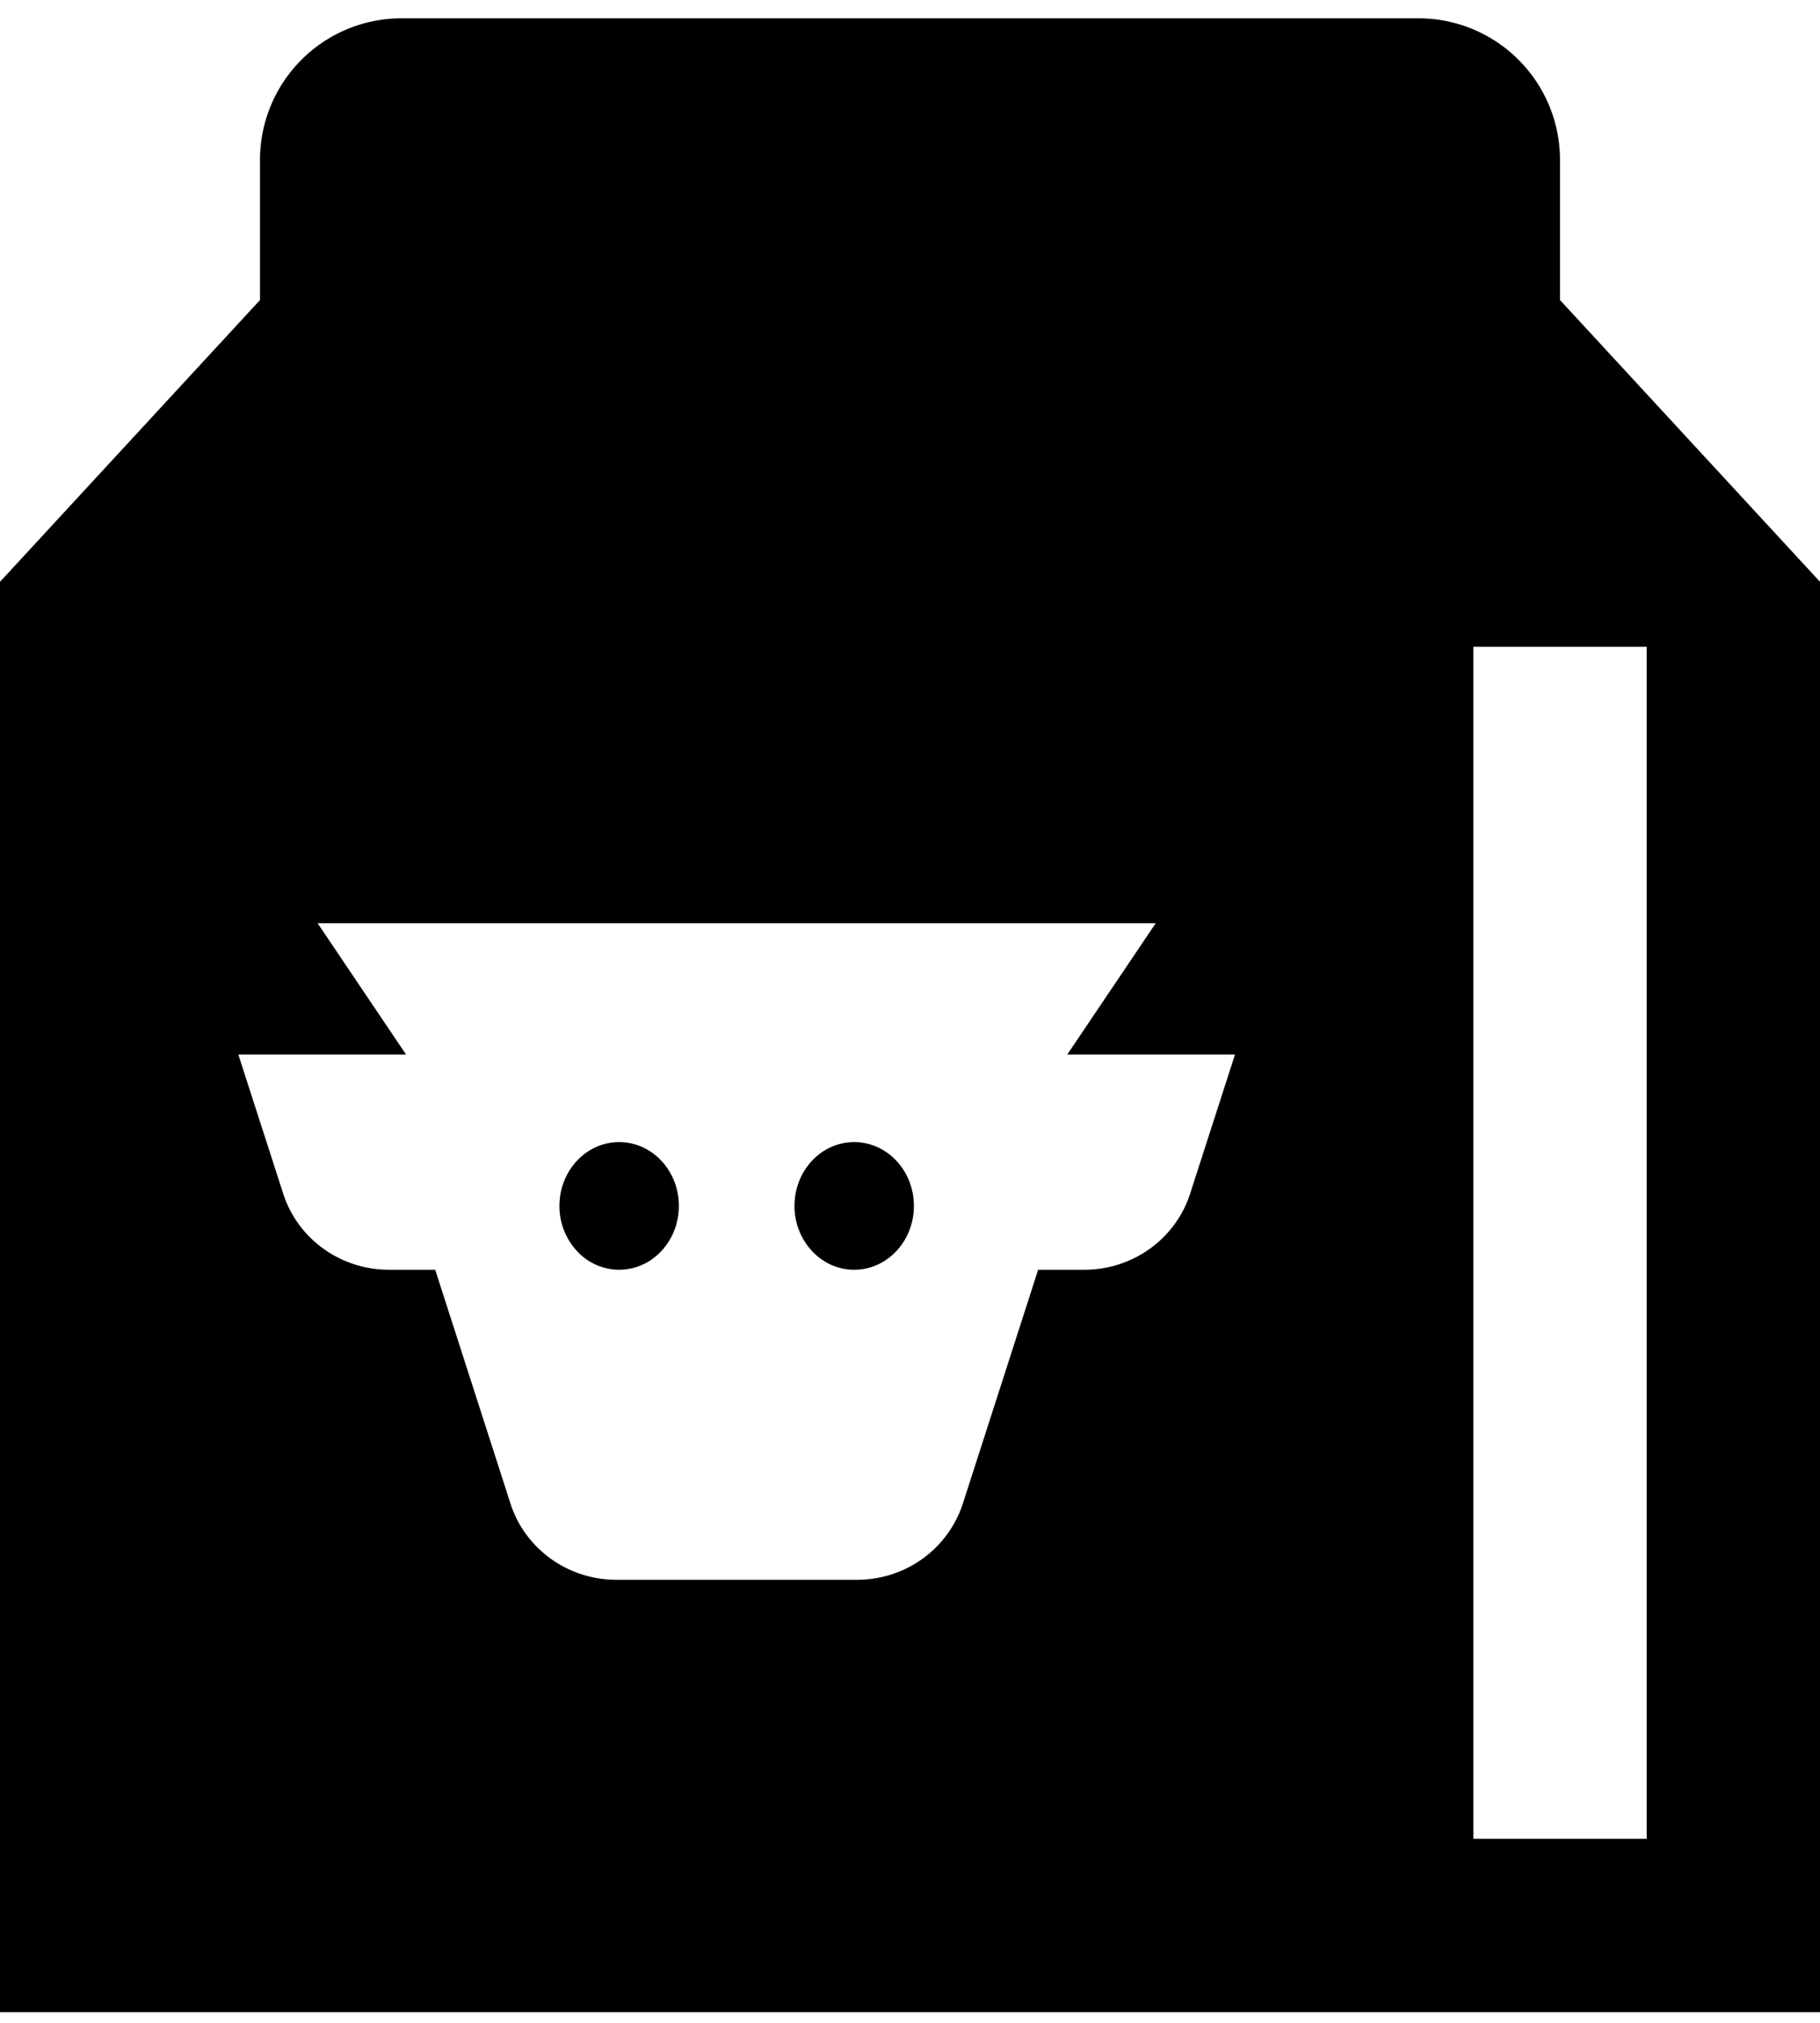 <svg xmlns="http://www.w3.org/2000/svg" fill="none" viewBox="0 0 90 100"><path fill="currentColor" d="M28.585 61.903a3.26 3.26 0 0 1-.92-2.287c0-1.743 1.322-3.156 2.954-3.156 1.629 0 2.951 1.413 2.951 3.156 0 1.025-.46 1.938-1.168 2.513a2.826 2.826 0 0 1-1.783.642 2.84 2.84 0 0 1-2.034-.868Zm13.653.868c1.632 0 2.955-1.414 2.955-3.155 0-1.743-1.323-3.156-2.955-3.156-1.628 0-2.95 1.413-2.95 3.156 0 1.056.489 1.994 1.238 2.567.481.37 1.071.588 1.712.588Z"/><path fill="currentColor" fill-rule="evenodd" d="M12.857 7.905a7 7 0 0 1 7-7h50.286a7 7 0 0 1 7 7v6.928L90 28.762v70.714H0V28.762l12.857-13.929V7.905Zm60 24.071v58.929h8.572V31.976h-8.572ZM20.081 52.133l-4.374-6.492H57.15l-4.374 6.492h8.295l-2.214 6.863c-.72 2.248-2.837 3.775-5.235 3.775h-2.285l-3.721 11.552a5.444 5.444 0 0 1-2.595 3.11 5.556 5.556 0 0 1-2.641.665H30.477a5.58 5.58 0 0 1-2.047-.39 5.49 5.49 0 0 1-2.226-1.619 5.323 5.323 0 0 1-.963-1.766l-3.72-11.552h-2.286c-2.398 0-4.515-1.527-5.235-3.775l-2.214-6.864h8.295Z" clip-rule="evenodd"/></svg>